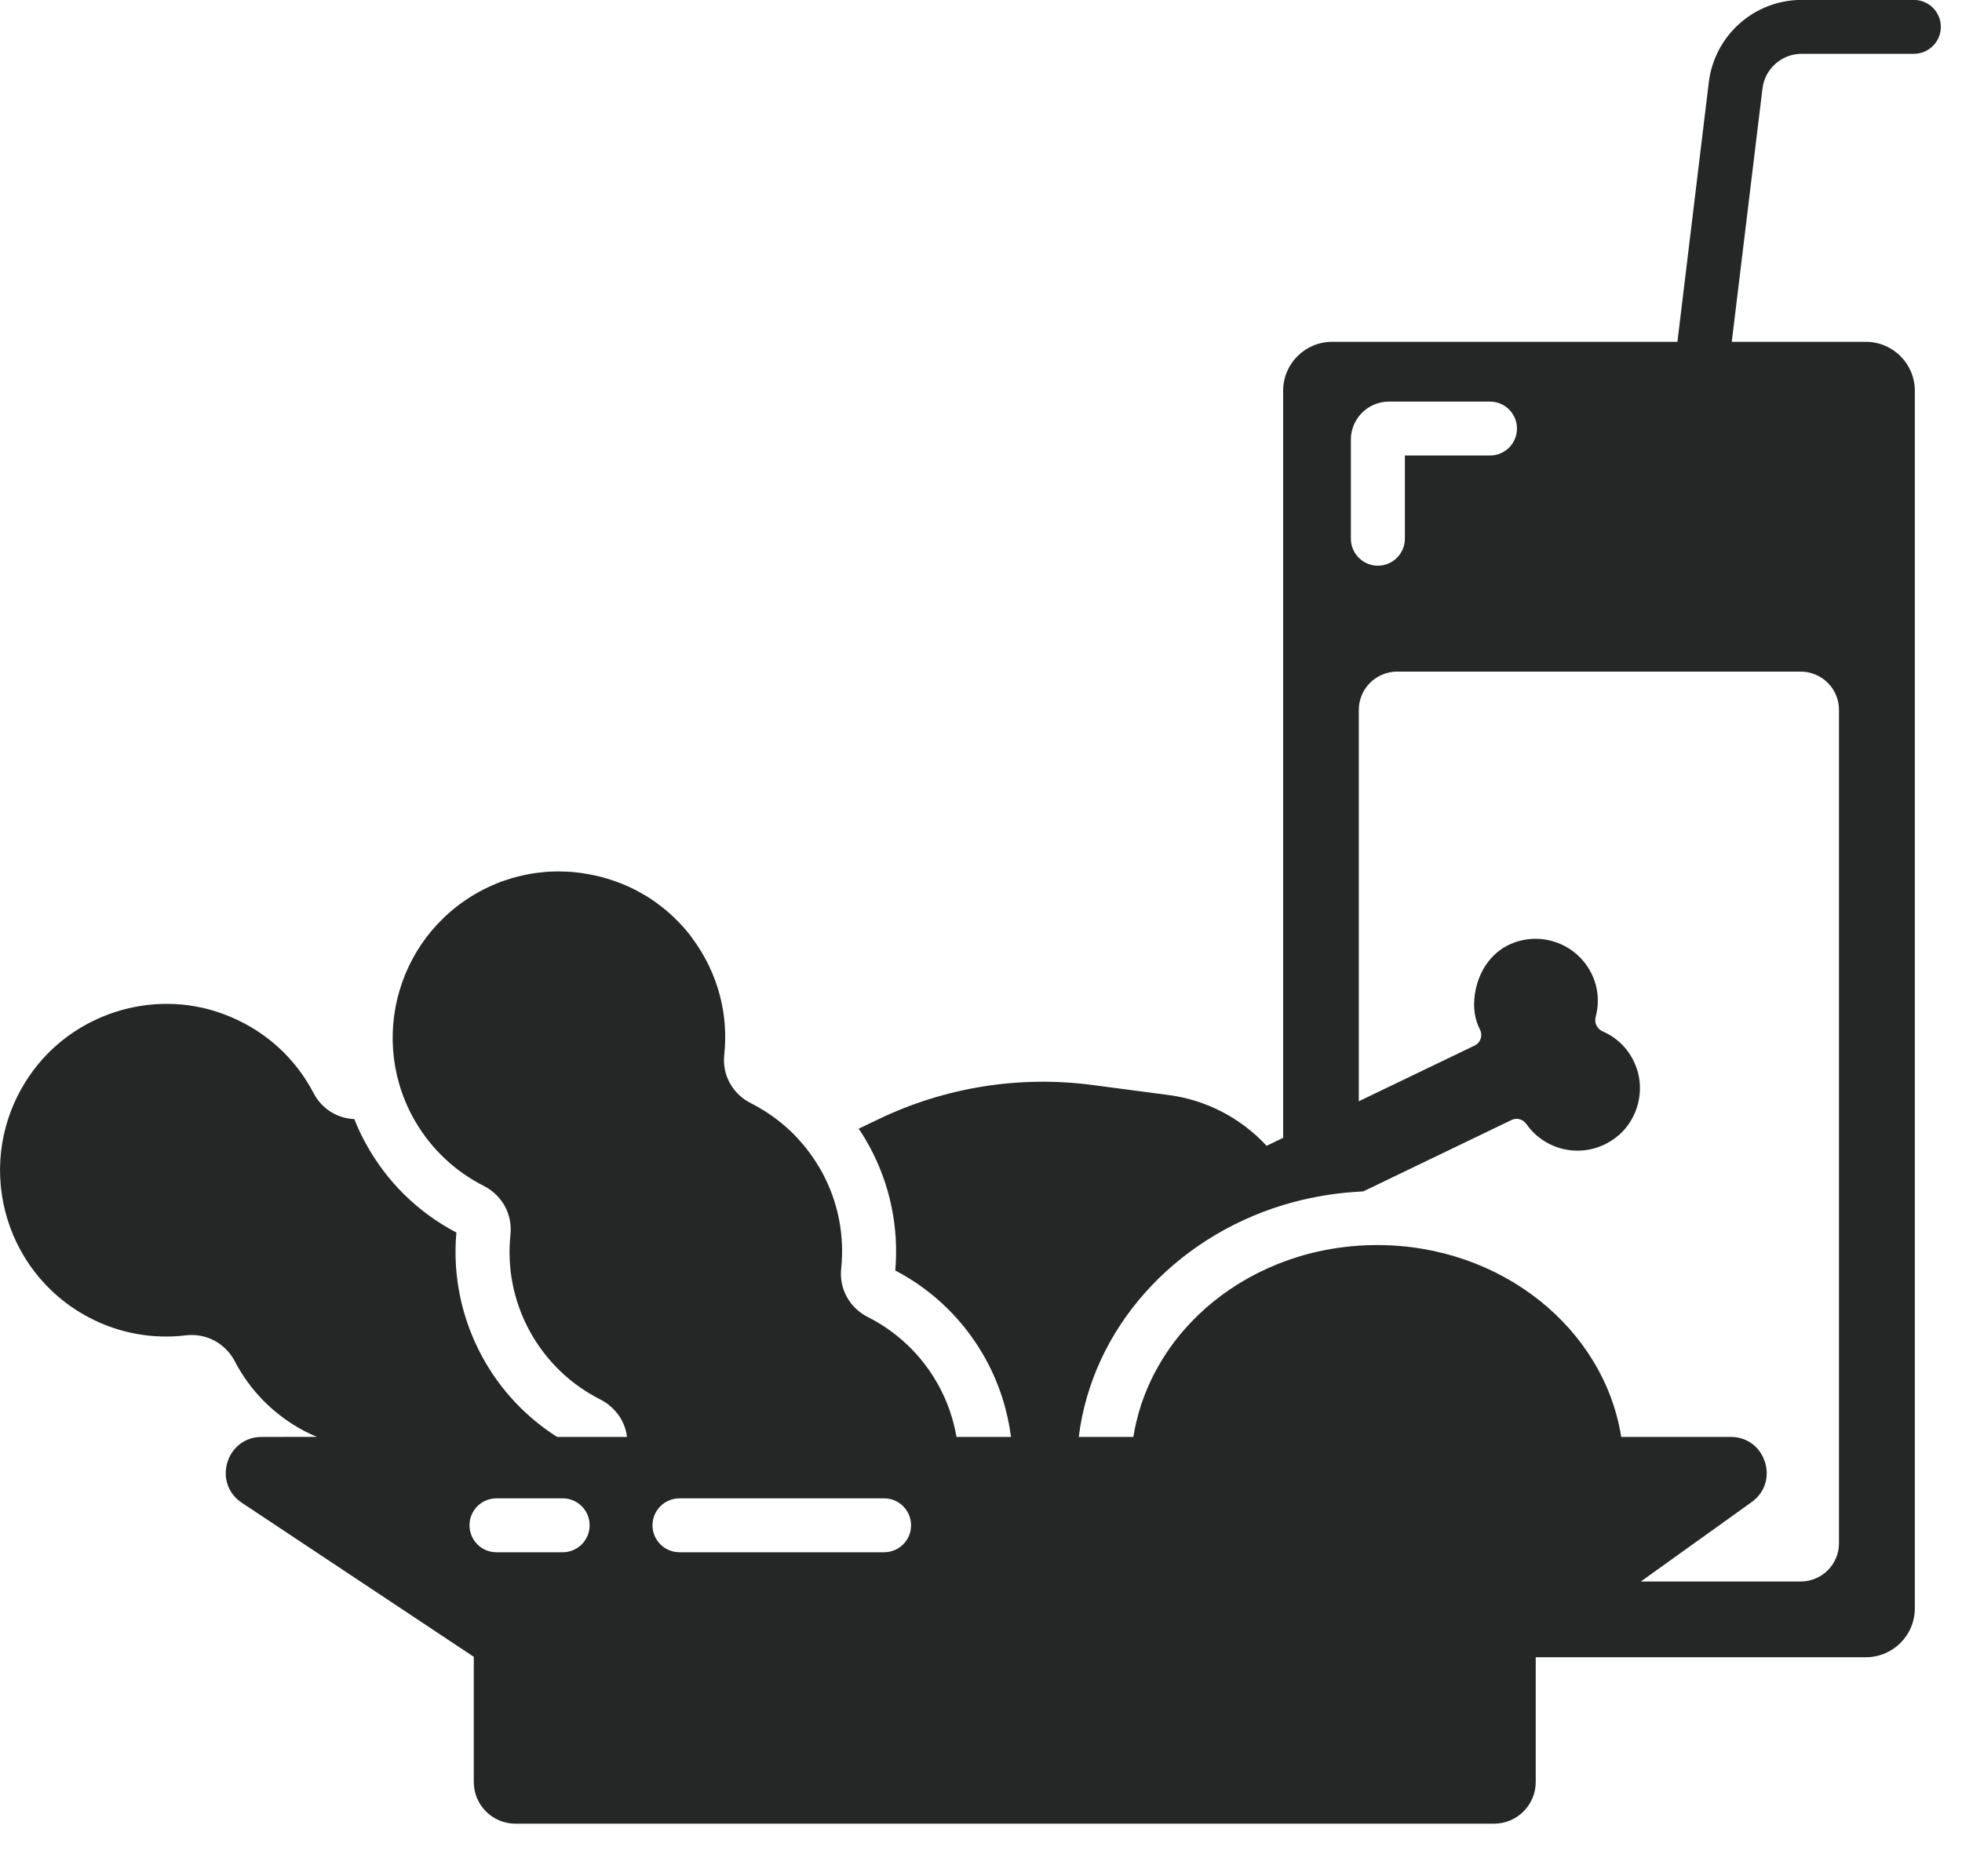 <svg width="23" height="22" viewBox="0 0 23 22" fill="none" xmlns="http://www.w3.org/2000/svg">
<path d="M21.12 0.631H22.435C22.61 0.631 22.752 0.49 22.752 0.315C22.752 0.14 22.61 -0.001 22.435 -0.001H21.12C20.567 -0.001 20.1 0.413 20.032 0.963L19.664 4.008H15.616C15.299 4.008 15.042 4.265 15.042 4.582V13.342L14.848 13.435C14.551 13.114 14.146 12.898 13.7 12.84L12.805 12.722C11.947 12.609 11.075 12.749 10.295 13.125L10.066 13.235C10.111 13.299 10.151 13.367 10.189 13.436C10.433 13.884 10.539 14.388 10.495 14.897C10.946 15.133 11.313 15.494 11.558 15.942C11.713 16.226 11.811 16.534 11.852 16.849H11.213C11.177 16.643 11.109 16.439 11.003 16.246C10.806 15.886 10.512 15.614 10.173 15.443C9.959 15.335 9.835 15.11 9.861 14.873C9.901 14.493 9.83 14.099 9.634 13.74C9.589 13.66 9.541 13.585 9.488 13.514C9.466 13.482 9.442 13.453 9.417 13.423C9.394 13.396 9.372 13.371 9.348 13.345C9.345 13.341 9.341 13.337 9.337 13.333C9.312 13.306 9.287 13.281 9.261 13.257C9.234 13.232 9.208 13.208 9.18 13.185C9.175 13.181 9.169 13.175 9.163 13.171C9.139 13.151 9.114 13.131 9.087 13.112C9.058 13.09 9.027 13.068 8.996 13.048C8.967 13.029 8.938 13.011 8.908 12.994C8.873 12.973 8.838 12.954 8.803 12.936C8.591 12.83 8.465 12.608 8.49 12.372C8.541 11.907 8.425 11.418 8.114 10.999C8.068 10.935 8.018 10.876 7.965 10.822C7.885 10.737 7.799 10.662 7.707 10.595C7.647 10.55 7.584 10.509 7.518 10.473C7.517 10.473 7.517 10.473 7.517 10.472C7.419 10.416 7.317 10.37 7.211 10.333C7.164 10.316 7.115 10.301 7.067 10.288C7.054 10.284 7.042 10.281 7.03 10.278C7.026 10.277 7.02 10.276 7.016 10.275C6.982 10.267 6.947 10.259 6.912 10.253C6.908 10.252 6.902 10.251 6.898 10.25C6.893 10.249 6.887 10.248 6.881 10.247C6.83 10.238 6.777 10.231 6.725 10.226C6.718 10.226 6.712 10.226 6.705 10.224C6.701 10.224 6.696 10.223 6.692 10.223C6.653 10.221 6.614 10.219 6.575 10.219C6.569 10.218 6.565 10.218 6.56 10.218H6.542C6.501 10.218 6.459 10.22 6.416 10.222C6.414 10.222 6.412 10.222 6.41 10.223C6.389 10.224 6.369 10.226 6.348 10.229C6.323 10.231 6.298 10.234 6.274 10.237C6.234 10.243 6.193 10.25 6.153 10.259C6.138 10.262 6.124 10.265 6.109 10.269C6.096 10.272 6.082 10.275 6.068 10.278C6.046 10.284 6.023 10.29 6.001 10.297C5.941 10.315 5.881 10.335 5.822 10.359C4.726 10.809 4.29 12.092 4.842 13.103C4.849 13.117 4.857 13.131 4.866 13.145C5.062 13.483 5.346 13.741 5.672 13.906C5.886 14.014 6.009 14.239 5.984 14.477C5.944 14.855 6.014 15.25 6.21 15.609C6.408 15.969 6.701 16.241 7.042 16.412C7.07 16.427 7.097 16.444 7.123 16.462C7.097 16.444 7.07 16.427 7.042 16.412C7.071 16.427 7.098 16.444 7.124 16.463C7.129 16.467 7.134 16.471 7.14 16.476C7.189 16.515 7.232 16.562 7.266 16.615C7.269 16.62 7.273 16.625 7.276 16.631C7.292 16.658 7.306 16.685 7.317 16.715C7.306 16.686 7.292 16.659 7.277 16.632C7.315 16.698 7.341 16.771 7.35 16.849H6.531C6.165 16.616 5.865 16.297 5.655 15.912C5.411 15.464 5.305 14.96 5.35 14.452C4.898 14.215 4.531 13.854 4.287 13.406C4.236 13.314 4.192 13.22 4.154 13.122C3.954 13.114 3.773 13.002 3.678 12.821C3.463 12.406 3.097 12.063 2.605 11.885C1.78 11.585 0.836 11.892 0.342 12.619C-0.324 13.6 0.023 14.91 1.041 15.447C1.404 15.639 1.799 15.703 2.177 15.658C2.415 15.629 2.641 15.749 2.752 15.961C2.928 16.299 3.205 16.588 3.567 16.779C3.616 16.804 3.664 16.827 3.714 16.848L3.068 16.849C2.651 16.849 2.488 17.39 2.835 17.621L5.554 19.427V20.895C5.554 21.165 5.773 21.384 6.043 21.384H17.513H17.513H17.513C17.783 21.384 18.003 21.165 18.003 20.895V19.432H21.873C22.19 19.432 22.447 19.176 22.447 18.858V4.582C22.447 4.265 22.19 4.008 21.873 4.008H20.301L20.661 1.038C20.689 0.806 20.887 0.631 21.12 0.631L21.12 0.631ZM6.145 10.261C6.137 10.262 6.128 10.264 6.12 10.267C6.128 10.264 6.137 10.262 6.145 10.261ZM15.836 5.155C15.836 4.909 16.036 4.709 16.283 4.709H17.467C17.641 4.709 17.783 4.85 17.783 5.025C17.783 5.2 17.641 5.341 17.467 5.341H16.469V6.316C16.469 6.491 16.327 6.633 16.152 6.633C15.978 6.633 15.836 6.491 15.836 6.316L15.836 5.155ZM13.287 16.849C13.296 16.791 13.308 16.734 13.321 16.677C13.308 16.734 13.296 16.791 13.287 16.849ZM13.334 16.627C13.344 16.585 13.356 16.544 13.369 16.503C13.356 16.544 13.344 16.585 13.334 16.627ZM13.385 16.454C13.403 16.399 13.423 16.345 13.445 16.292C13.423 16.345 13.403 16.399 13.385 16.454ZM13.445 16.291C13.467 16.238 13.492 16.186 13.518 16.135C13.492 16.186 13.467 16.238 13.445 16.291ZM13.542 16.089C13.561 16.052 13.582 16.015 13.604 15.978C13.582 16.015 13.561 16.052 13.542 16.089ZM13.631 15.934C13.661 15.885 13.692 15.837 13.726 15.79C13.692 15.837 13.661 15.885 13.631 15.934ZM7.966 17.569H10.364C10.539 17.569 10.68 17.71 10.68 17.885C10.68 18.06 10.539 18.201 10.364 18.201H7.966C7.791 18.201 7.649 18.06 7.649 17.885C7.649 17.71 7.791 17.569 7.966 17.569ZM7.14 16.477C7.189 16.516 7.231 16.562 7.264 16.613C7.231 16.562 7.189 16.516 7.14 16.477ZM5.82 17.569H6.596C6.771 17.569 6.912 17.71 6.912 17.885C6.912 18.06 6.771 18.201 6.596 18.201H5.82C5.645 18.201 5.504 18.06 5.504 17.885C5.504 17.71 5.645 17.569 5.82 17.569ZM21.108 7.875C21.357 7.875 21.558 8.076 21.558 8.324V18.095C21.558 18.343 21.357 18.544 21.108 18.544H19.235L20.534 17.613C20.7 17.494 20.741 17.305 20.691 17.145C20.69 17.144 20.69 17.142 20.69 17.141C20.687 17.132 20.683 17.124 20.679 17.115C20.675 17.104 20.671 17.093 20.666 17.082C20.665 17.08 20.663 17.078 20.662 17.075C20.625 17.002 20.567 16.939 20.492 16.899C20.434 16.867 20.366 16.849 20.289 16.849H19.005C18.804 15.577 17.6 14.599 16.144 14.599C15.869 14.599 15.603 14.634 15.351 14.699C14.675 14.874 14.1 15.267 13.725 15.79C13.691 15.837 13.66 15.885 13.629 15.934C13.621 15.948 13.613 15.962 13.604 15.976C13.581 16.014 13.56 16.053 13.539 16.092C13.532 16.105 13.525 16.119 13.518 16.132C13.465 16.237 13.42 16.346 13.382 16.457C13.378 16.47 13.374 16.483 13.37 16.495C13.355 16.541 13.342 16.588 13.331 16.635C13.327 16.647 13.324 16.659 13.321 16.672C13.307 16.73 13.295 16.789 13.286 16.849H12.646C12.804 15.574 13.761 14.522 15.041 14.13C15.107 14.11 15.174 14.092 15.242 14.075C15.252 14.073 15.262 14.07 15.272 14.068C15.485 14.018 15.704 13.986 15.93 13.973V13.973C15.947 13.972 15.964 13.97 15.981 13.97L17.719 13.133C17.781 13.102 17.855 13.124 17.895 13.182C18.125 13.51 18.595 13.604 18.944 13.337C19.172 13.162 19.274 12.856 19.202 12.578C19.139 12.345 18.982 12.178 18.789 12.094C18.722 12.066 18.687 11.994 18.706 11.923C18.749 11.761 18.738 11.585 18.66 11.422C18.486 11.063 18.058 10.909 17.698 11.074C17.468 11.179 17.327 11.406 17.29 11.655C17.264 11.828 17.293 11.962 17.349 12.072C17.385 12.141 17.357 12.226 17.286 12.26L15.929 12.913V8.324C15.929 8.076 16.13 7.875 16.379 7.875L21.108 7.875Z" fill="#252727"/>
</svg>
